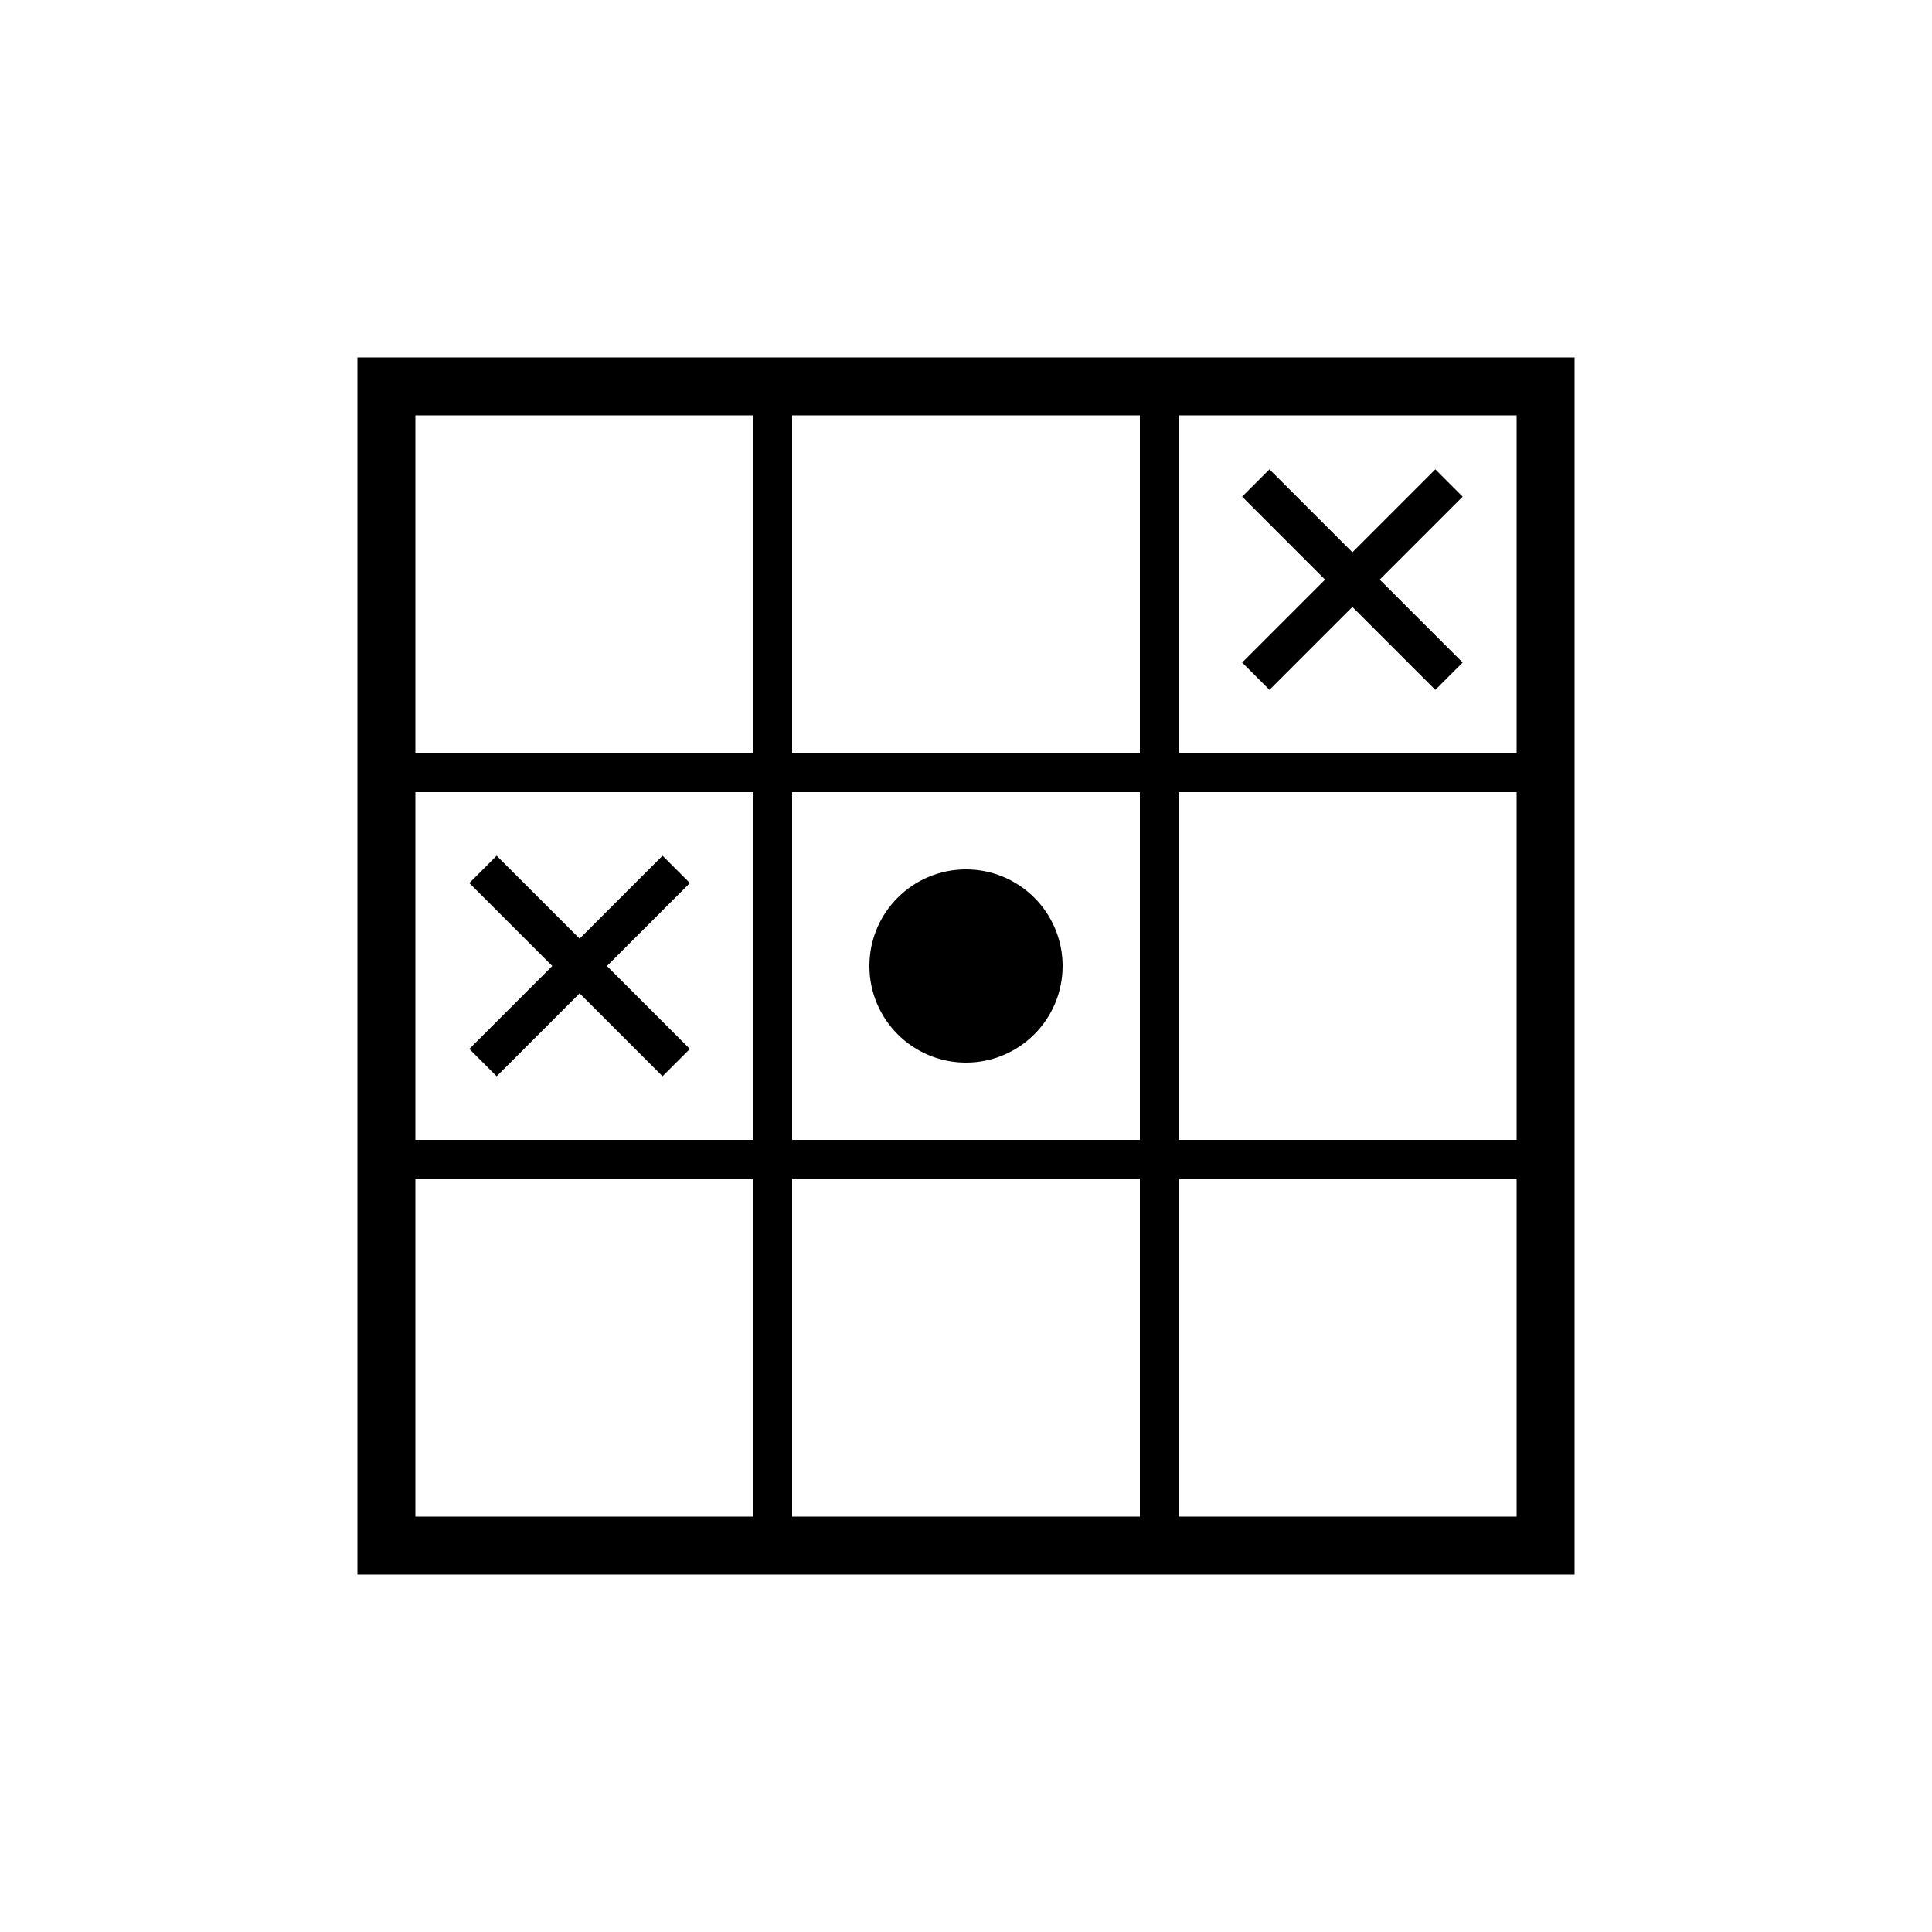 <svg xmlns="http://www.w3.org/2000/svg" viewBox="0 0 100 100" width="200" height="200">
  <rect x="20" y="20" width="60" height="60" fill="none" stroke="currentColor" stroke-width="3"/>
  <path d="M20,40 L80,40 M20,60 L80,60 M40,20 L40,80 M60,20 L60,80" stroke="currentColor" stroke-width="2"/>
  <path d="M65,25 L75,35 M65,35 L75,25" stroke="currentColor" stroke-width="2"/>
  <path d="M25,45 L35,55 M35,45 L25,55" stroke="currentColor" stroke-width="2"/>
  <circle cx="50" cy="50" r="5" fill="currentColor"/>
</svg>